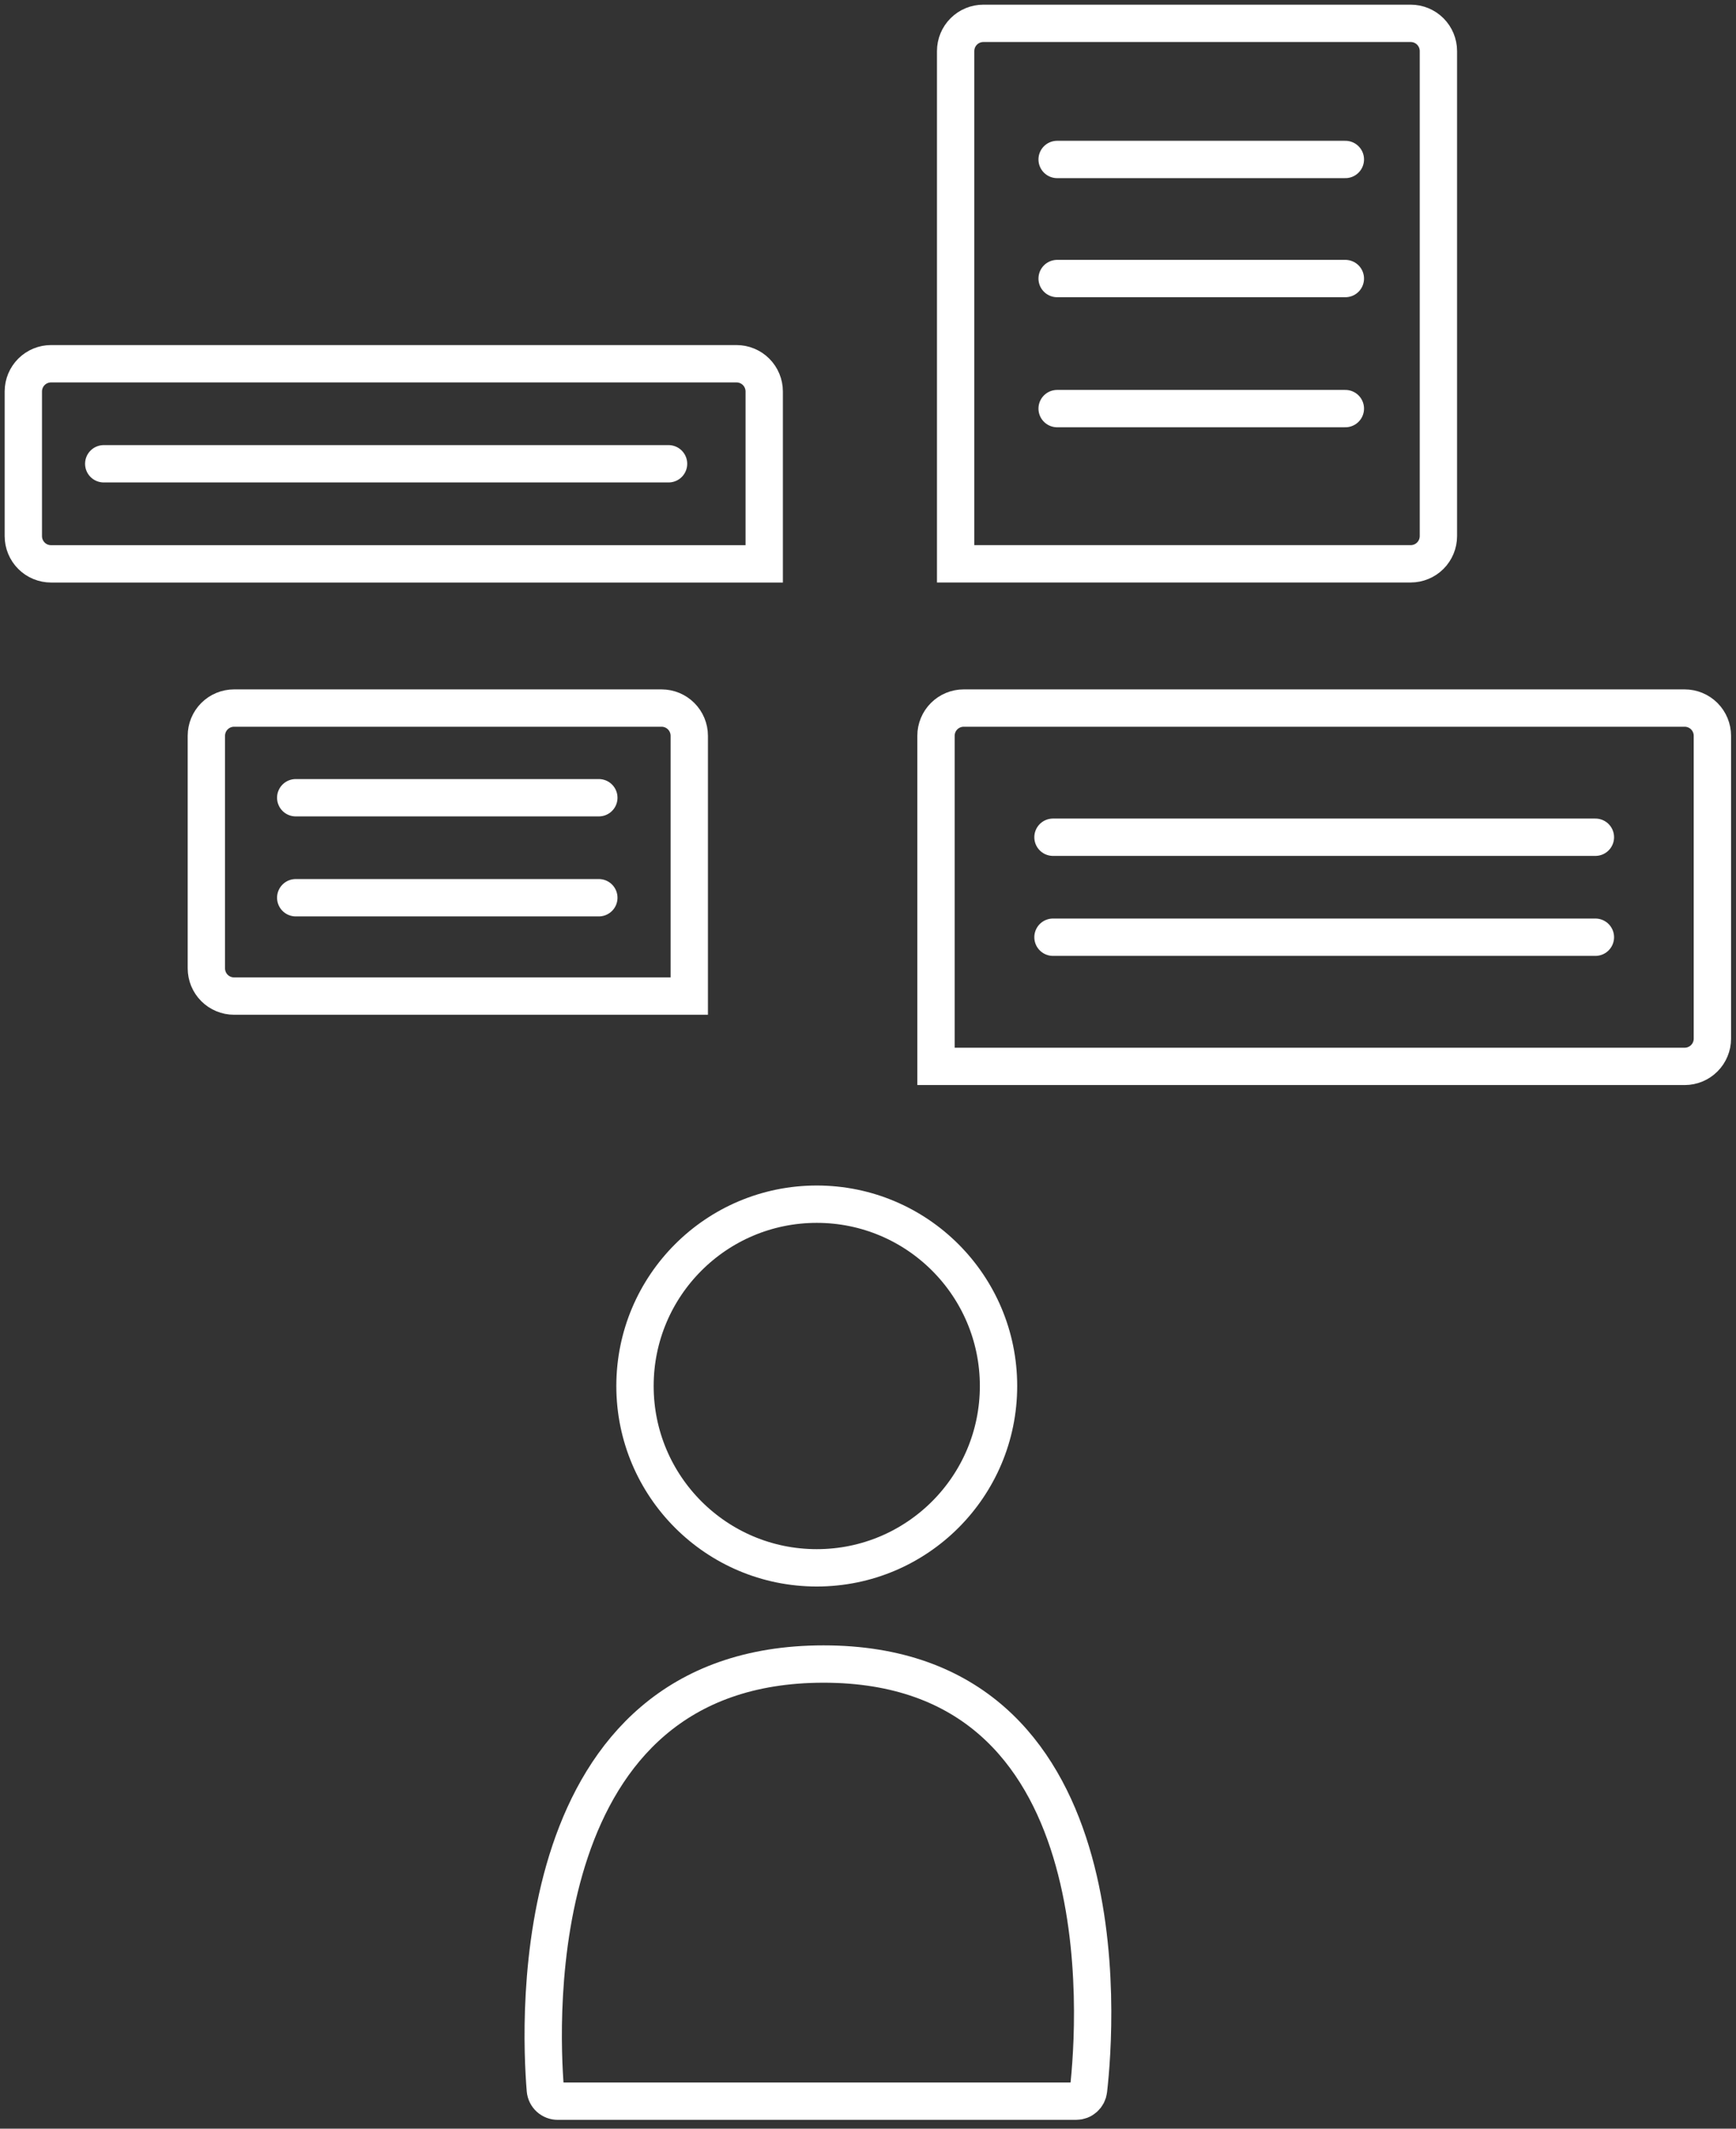 <svg width="372" height="456" viewBox="0 0 372 456" fill="none" xmlns="http://www.w3.org/2000/svg">
<rect x="0" y="0" width="372" height="456" fill="#333333" stroke="none"/>
<path d="M175.02 335.86C196.532 335.86 213.97 318.421 213.97 296.91C213.97 275.398 196.532 257.96 175.02 257.96C153.509 257.96 136.07 275.398 136.07 296.91C136.07 318.421 153.509 335.86 175.02 335.86Z" stroke="white" stroke-width="8" stroke-miterlimit="10" stroke-linecap="round"/>
<path d="M119.52 450.11C118.852 450.115 118.207 449.867 117.714 449.417C117.22 448.966 116.915 448.346 116.86 447.68C115.64 432.95 112.4 356.47 176.48 356.47C240.56 356.47 234.91 433.25 233.25 447.76C233.174 448.409 232.862 449.007 232.373 449.44C231.884 449.874 231.253 450.112 230.6 450.11H119.52Z" stroke="white" stroke-width="8" stroke-miterlimit="10" stroke-linecap="round"/>
<path d="M206.51 151.68H361C362.575 151.68 364.086 152.306 365.2 153.42C366.314 154.534 366.94 156.045 366.94 157.62V222.5C366.94 224.076 366.314 225.586 365.2 226.7C364.086 227.814 362.575 228.44 361 228.44H200.57V157.62C200.57 156.045 201.196 154.534 202.31 153.42C203.424 152.306 204.935 151.68 206.51 151.68V151.68Z" stroke="white" stroke-width="8" stroke-miterlimit="10" stroke-linecap="round"/>
<path d="M210.72 5H302.29C303.865 5 305.376 5.626 306.49 6.74C307.604 7.854 308.23 9.365 308.23 10.94V114.84C308.23 116.415 307.604 117.926 306.49 119.04C305.376 120.154 303.865 120.78 302.29 120.78H204.78V10.94C204.78 9.365 205.406 7.854 206.52 6.74C207.634 5.626 209.145 5 210.72 5Z" stroke="white" stroke-width="8" stroke-miterlimit="10" stroke-linecap="round"/>
<path d="M50.16 151.68H141.76C143.335 151.68 144.846 152.306 145.96 153.42C147.074 154.534 147.7 156.045 147.7 157.62V213.38H50.16C48.585 213.38 47.074 212.754 45.96 211.64C44.846 210.526 44.22 209.016 44.22 207.44V157.62C44.22 156.045 44.846 154.534 45.96 153.42C47.074 152.306 48.585 151.68 50.16 151.68V151.68Z" stroke="white" stroke-width="8" stroke-miterlimit="10" stroke-linecap="round"/>
<path d="M10.94 77.92H157.82C159.395 77.92 160.906 78.546 162.02 79.66C163.134 80.774 163.76 82.284 163.76 83.86V120.79H10.94C10.159 120.79 9.386 120.636 8.665 120.337C7.943 120.038 7.288 119.599 6.736 119.047C6.185 118.494 5.747 117.838 5.449 117.116C5.151 116.394 4.999 115.621 5 114.84V83.84C5.005 82.268 5.633 80.762 6.747 79.653C7.86 78.543 9.368 77.92 10.94 77.92V77.92Z" stroke="white" stroke-width="8" stroke-miterlimit="10" stroke-linecap="round"/>
<path d="M226.53 34.16H288.29" stroke="white" stroke-width="8" stroke-miterlimit="10" stroke-linecap="round"/>
<path d="M226.53 59.67H288.29" stroke="white" stroke-width="8" stroke-miterlimit="10" stroke-linecap="round"/>
<path d="M226.53 87.53H288.29" stroke="white" stroke-width="8" stroke-miterlimit="10" stroke-linecap="round"/>
<path d="M22.23 99.35H143.26" stroke="white" stroke-width="8" stroke-miterlimit="10" stroke-linecap="round"/>
<path d="M63.37 170.89H128.32" stroke="white" stroke-width="8" stroke-miterlimit="10" stroke-linecap="round"/>
<path d="M63.37 192.31H128.32" stroke="white" stroke-width="8" stroke-miterlimit="10" stroke-linecap="round"/>
<path d="M225.64 179.35H341.87" stroke="white" stroke-width="8" stroke-miterlimit="10" stroke-linecap="round"/>
<path d="M225.64 200.77H341.87" stroke="white" stroke-width="8" stroke-miterlimit="10" stroke-linecap="round"/>
</svg>
